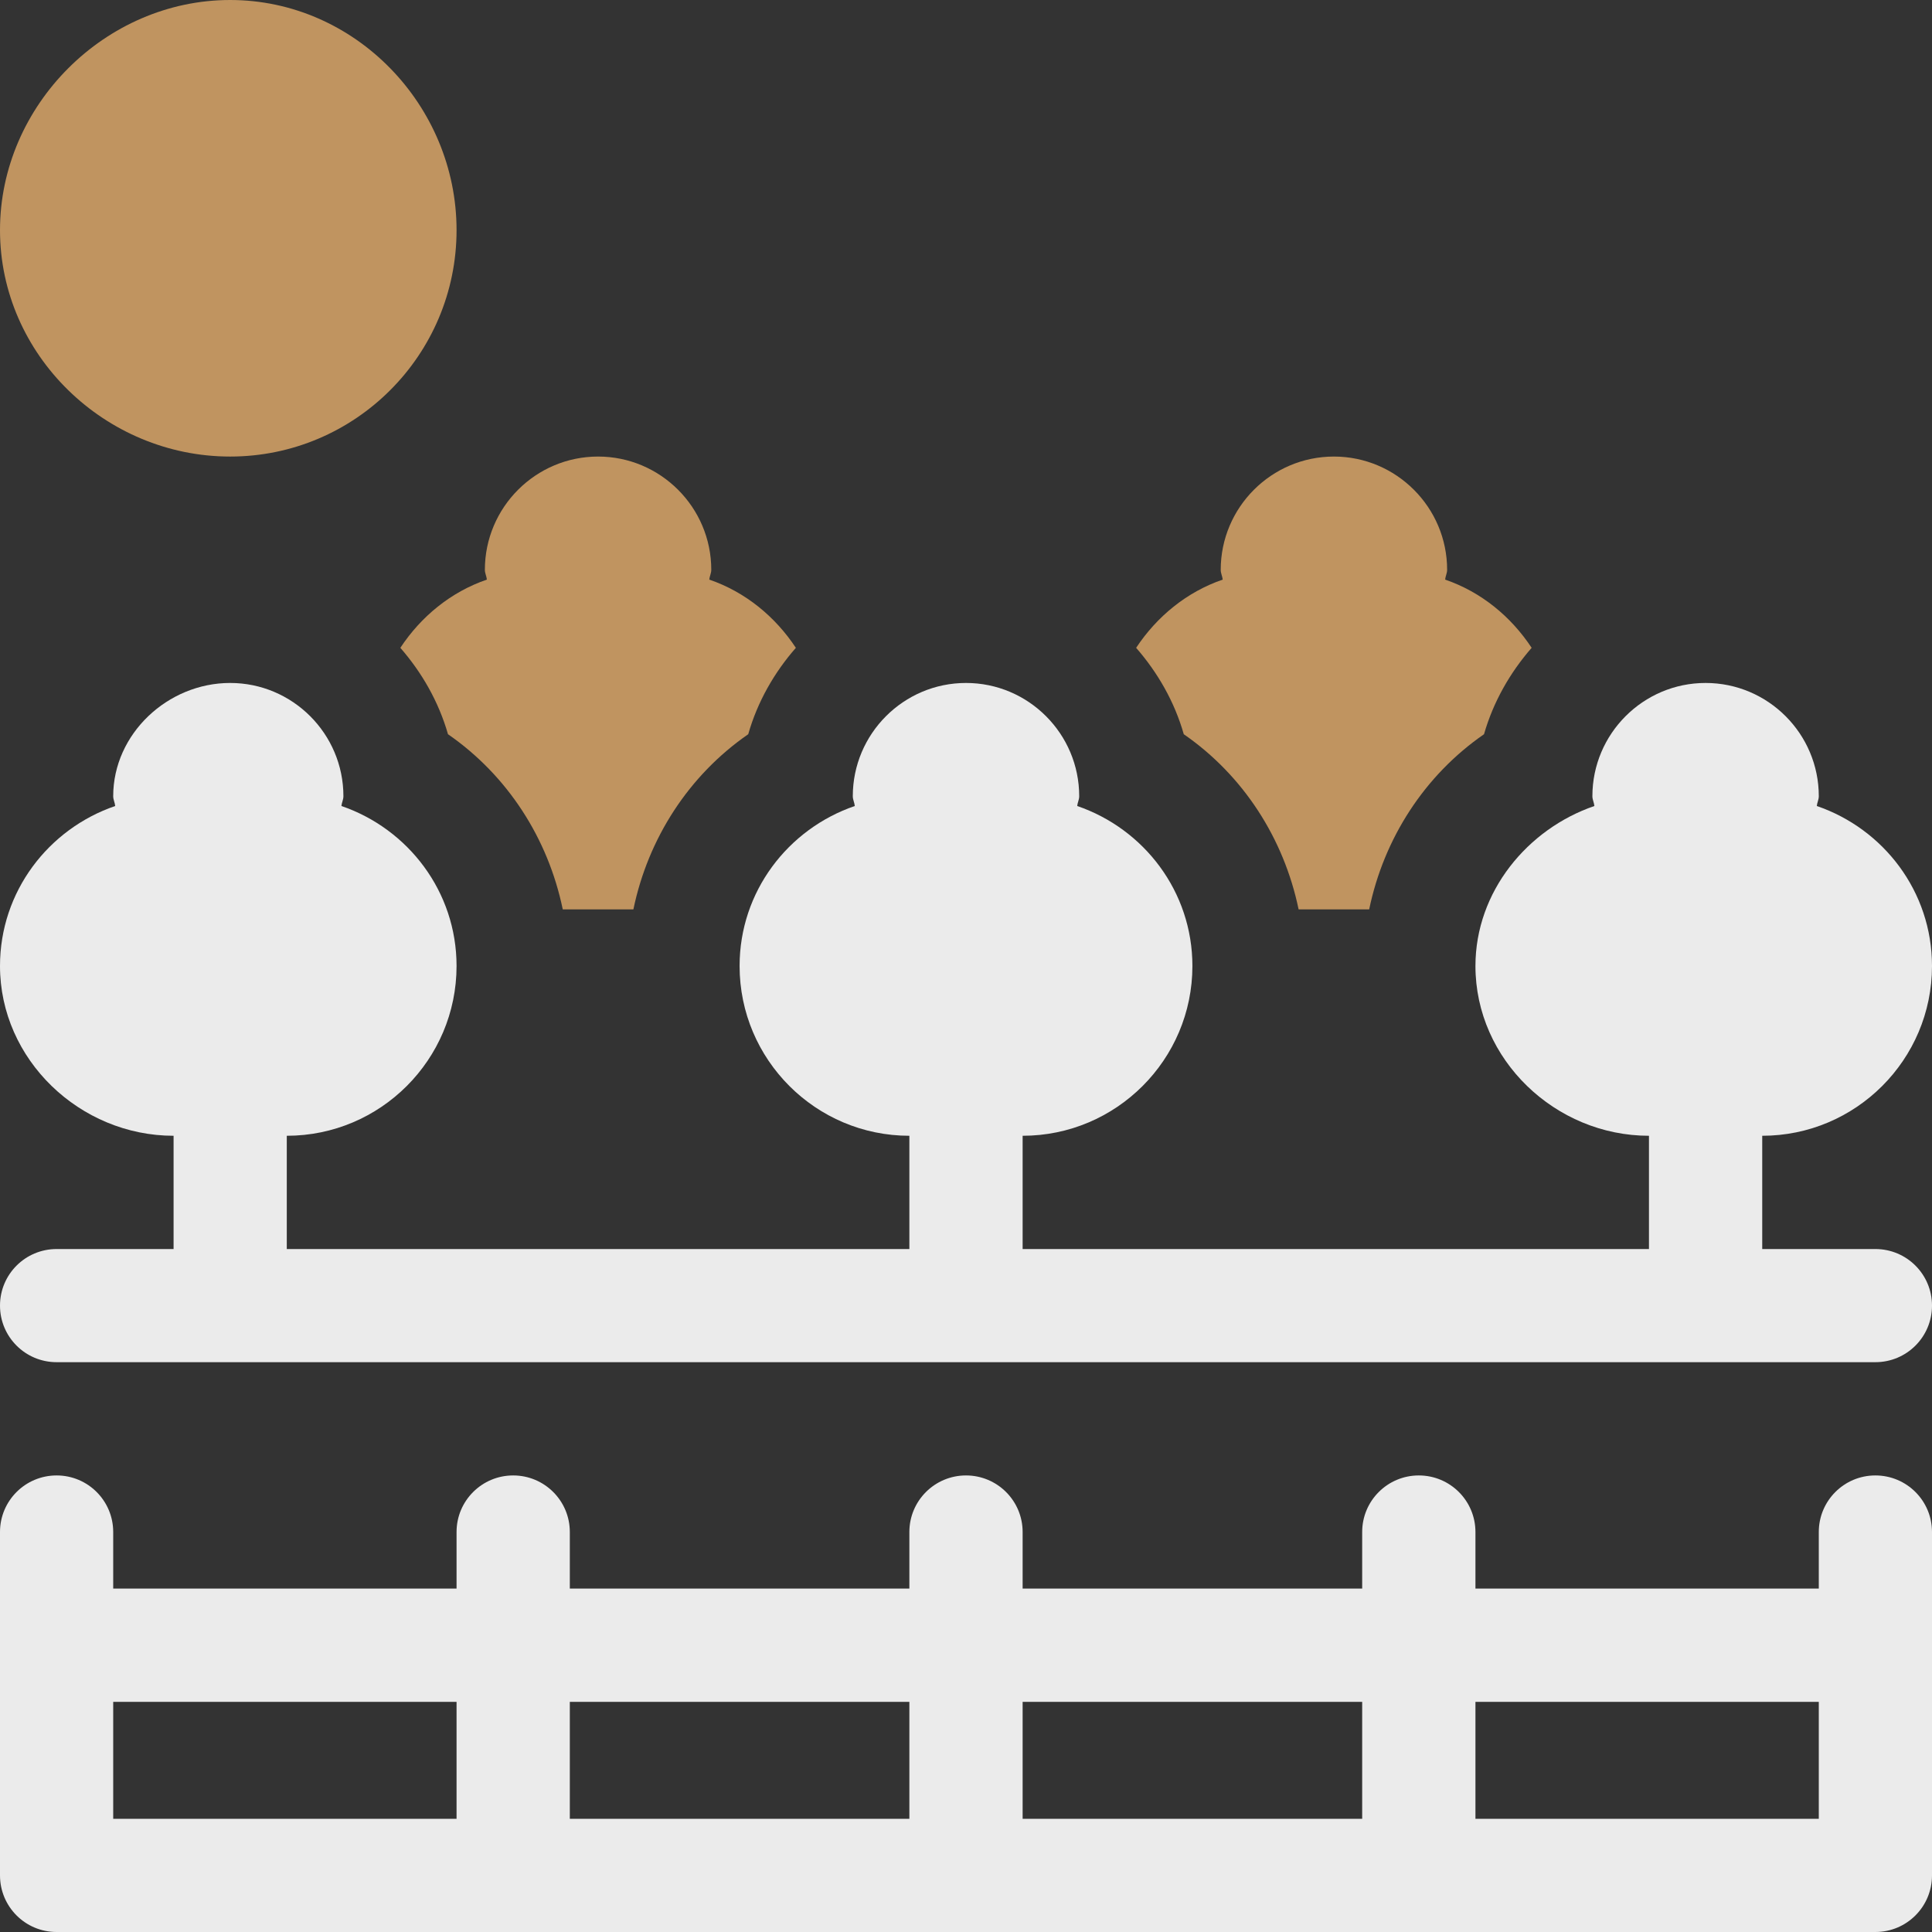 <svg width="32" height="32" viewBox="0 0 32 32" fill="none" xmlns="http://www.w3.org/2000/svg">
<rect x="0" y="0" width="32" height="32" fill="#333333" stroke="none"/>
<g clip-path="url(#clip0_36_2690)">
<path d="M31.062 24.438C30.544 24.438 30.125 24.857 30.125 25.375V26.312H24.438V25.375C24.438 24.857 24.018 24.438 23.5 24.438C22.982 24.438 22.562 24.857 22.562 25.375V26.312H16.938V25.375C16.938 24.857 16.518 24.438 16 24.438C15.482 24.438 15.062 24.857 15.062 25.375V26.312H9.438V25.375C9.438 24.857 9.018 24.438 8.5 24.438C7.982 24.438 7.562 24.857 7.562 25.375V26.312H1.875V25.375C1.875 24.857 1.456 24.438 0.938 24.438C0.419 24.438 0 24.857 0 25.375V31.062C0 31.581 0.419 32 0.938 32H31.062C31.581 32 32 31.581 32 31.062V25.375C32 24.857 31.581 24.438 31.062 24.438ZM7.562 30.125H1.875V28.188H7.562V30.125ZM15.062 30.125H9.438V28.188H15.062V30.125ZM22.562 30.125H16.938V28.188H22.562V30.125ZM30.125 30.125H24.438V28.188H30.125V30.125Z" fill="white" fill-opacity="0.9"/>
<path d="M3.812 7.562C5.881 7.562 7.562 5.881 7.562 3.812C7.562 1.744 5.881 0 3.812 0C1.744 0 0 1.744 0 3.812C0 5.881 1.744 7.562 3.812 7.562Z" fill="#C09460"/>
<path d="M32 16C32 14.767 31.198 13.729 30.092 13.35C30.097 13.294 30.125 13.245 30.125 13.188C30.125 12.154 29.284 11.312 28.25 11.312C27.216 11.312 26.375 12.154 26.375 13.188C26.375 13.245 26.403 13.294 26.408 13.35C25.302 13.729 24.438 14.767 24.438 16C24.438 17.551 25.762 18.812 27.312 18.812V20.688H16.938V18.812C18.488 18.812 19.75 17.551 19.75 16C19.75 14.767 18.948 13.729 17.842 13.35C17.847 13.294 17.875 13.245 17.875 13.188C17.875 12.154 17.034 11.312 16 11.312C14.966 11.312 14.125 12.154 14.125 13.188C14.125 13.245 14.153 13.294 14.158 13.35C13.052 13.729 12.25 14.767 12.25 16C12.25 17.551 13.512 18.812 15.062 18.812V20.688H4.75V18.812C6.301 18.812 7.562 17.551 7.562 16C7.562 14.767 6.76 13.729 5.655 13.35C5.66 13.294 5.688 13.245 5.688 13.188C5.688 12.154 4.846 11.312 3.812 11.312C2.779 11.312 1.875 12.154 1.875 13.188C1.875 13.245 1.903 13.294 1.908 13.35C0.802 13.729 0 14.767 0 16C0 17.551 1.324 18.812 2.875 18.812V20.688H0.938C0.419 20.688 0 21.107 0 21.625C0 22.143 0.419 22.562 0.938 22.562H31.062C31.581 22.562 32 22.143 32 21.625C32 21.107 31.581 20.688 31.062 20.688H29.188V18.812C30.738 18.812 32 17.551 32 16Z" fill="white" fill-opacity="0.9"/>
<path d="M6.631 10.73C6.989 11.14 7.266 11.624 7.42 12.161C8.406 12.843 9.078 13.886 9.321 15.062H10.491C10.735 13.886 11.407 12.843 12.393 12.161C12.546 11.624 12.823 11.14 13.182 10.73C12.84 10.213 12.346 9.805 11.748 9.6C11.753 9.544 11.781 9.495 11.781 9.438C11.781 8.404 10.94 7.562 9.906 7.562C8.872 7.562 8.031 8.404 8.031 9.438C8.031 9.495 8.059 9.544 8.064 9.6C7.466 9.805 6.972 10.213 6.631 10.73Z" fill="#C09460"/>
<path d="M18.818 10.73C19.176 11.14 19.454 11.624 19.607 12.161C20.593 12.843 21.265 13.886 21.509 15.062H22.678C22.922 13.886 23.594 12.843 24.58 12.161C24.734 11.624 25.011 11.14 25.369 10.73C25.028 10.213 24.534 9.805 23.936 9.6C23.941 9.544 23.969 9.495 23.969 9.438C23.969 8.404 23.127 7.562 22.094 7.562C21.06 7.562 20.219 8.404 20.219 9.438C20.219 9.495 20.246 9.544 20.252 9.6C19.654 9.805 19.16 10.213 18.818 10.73Z" fill="#C09460"/>
</g>
<defs>
<clipPath id="clip0_36_2690">
<rect width="32" height="32" fill="white"/>
</clipPath>
</defs>
</svg>
